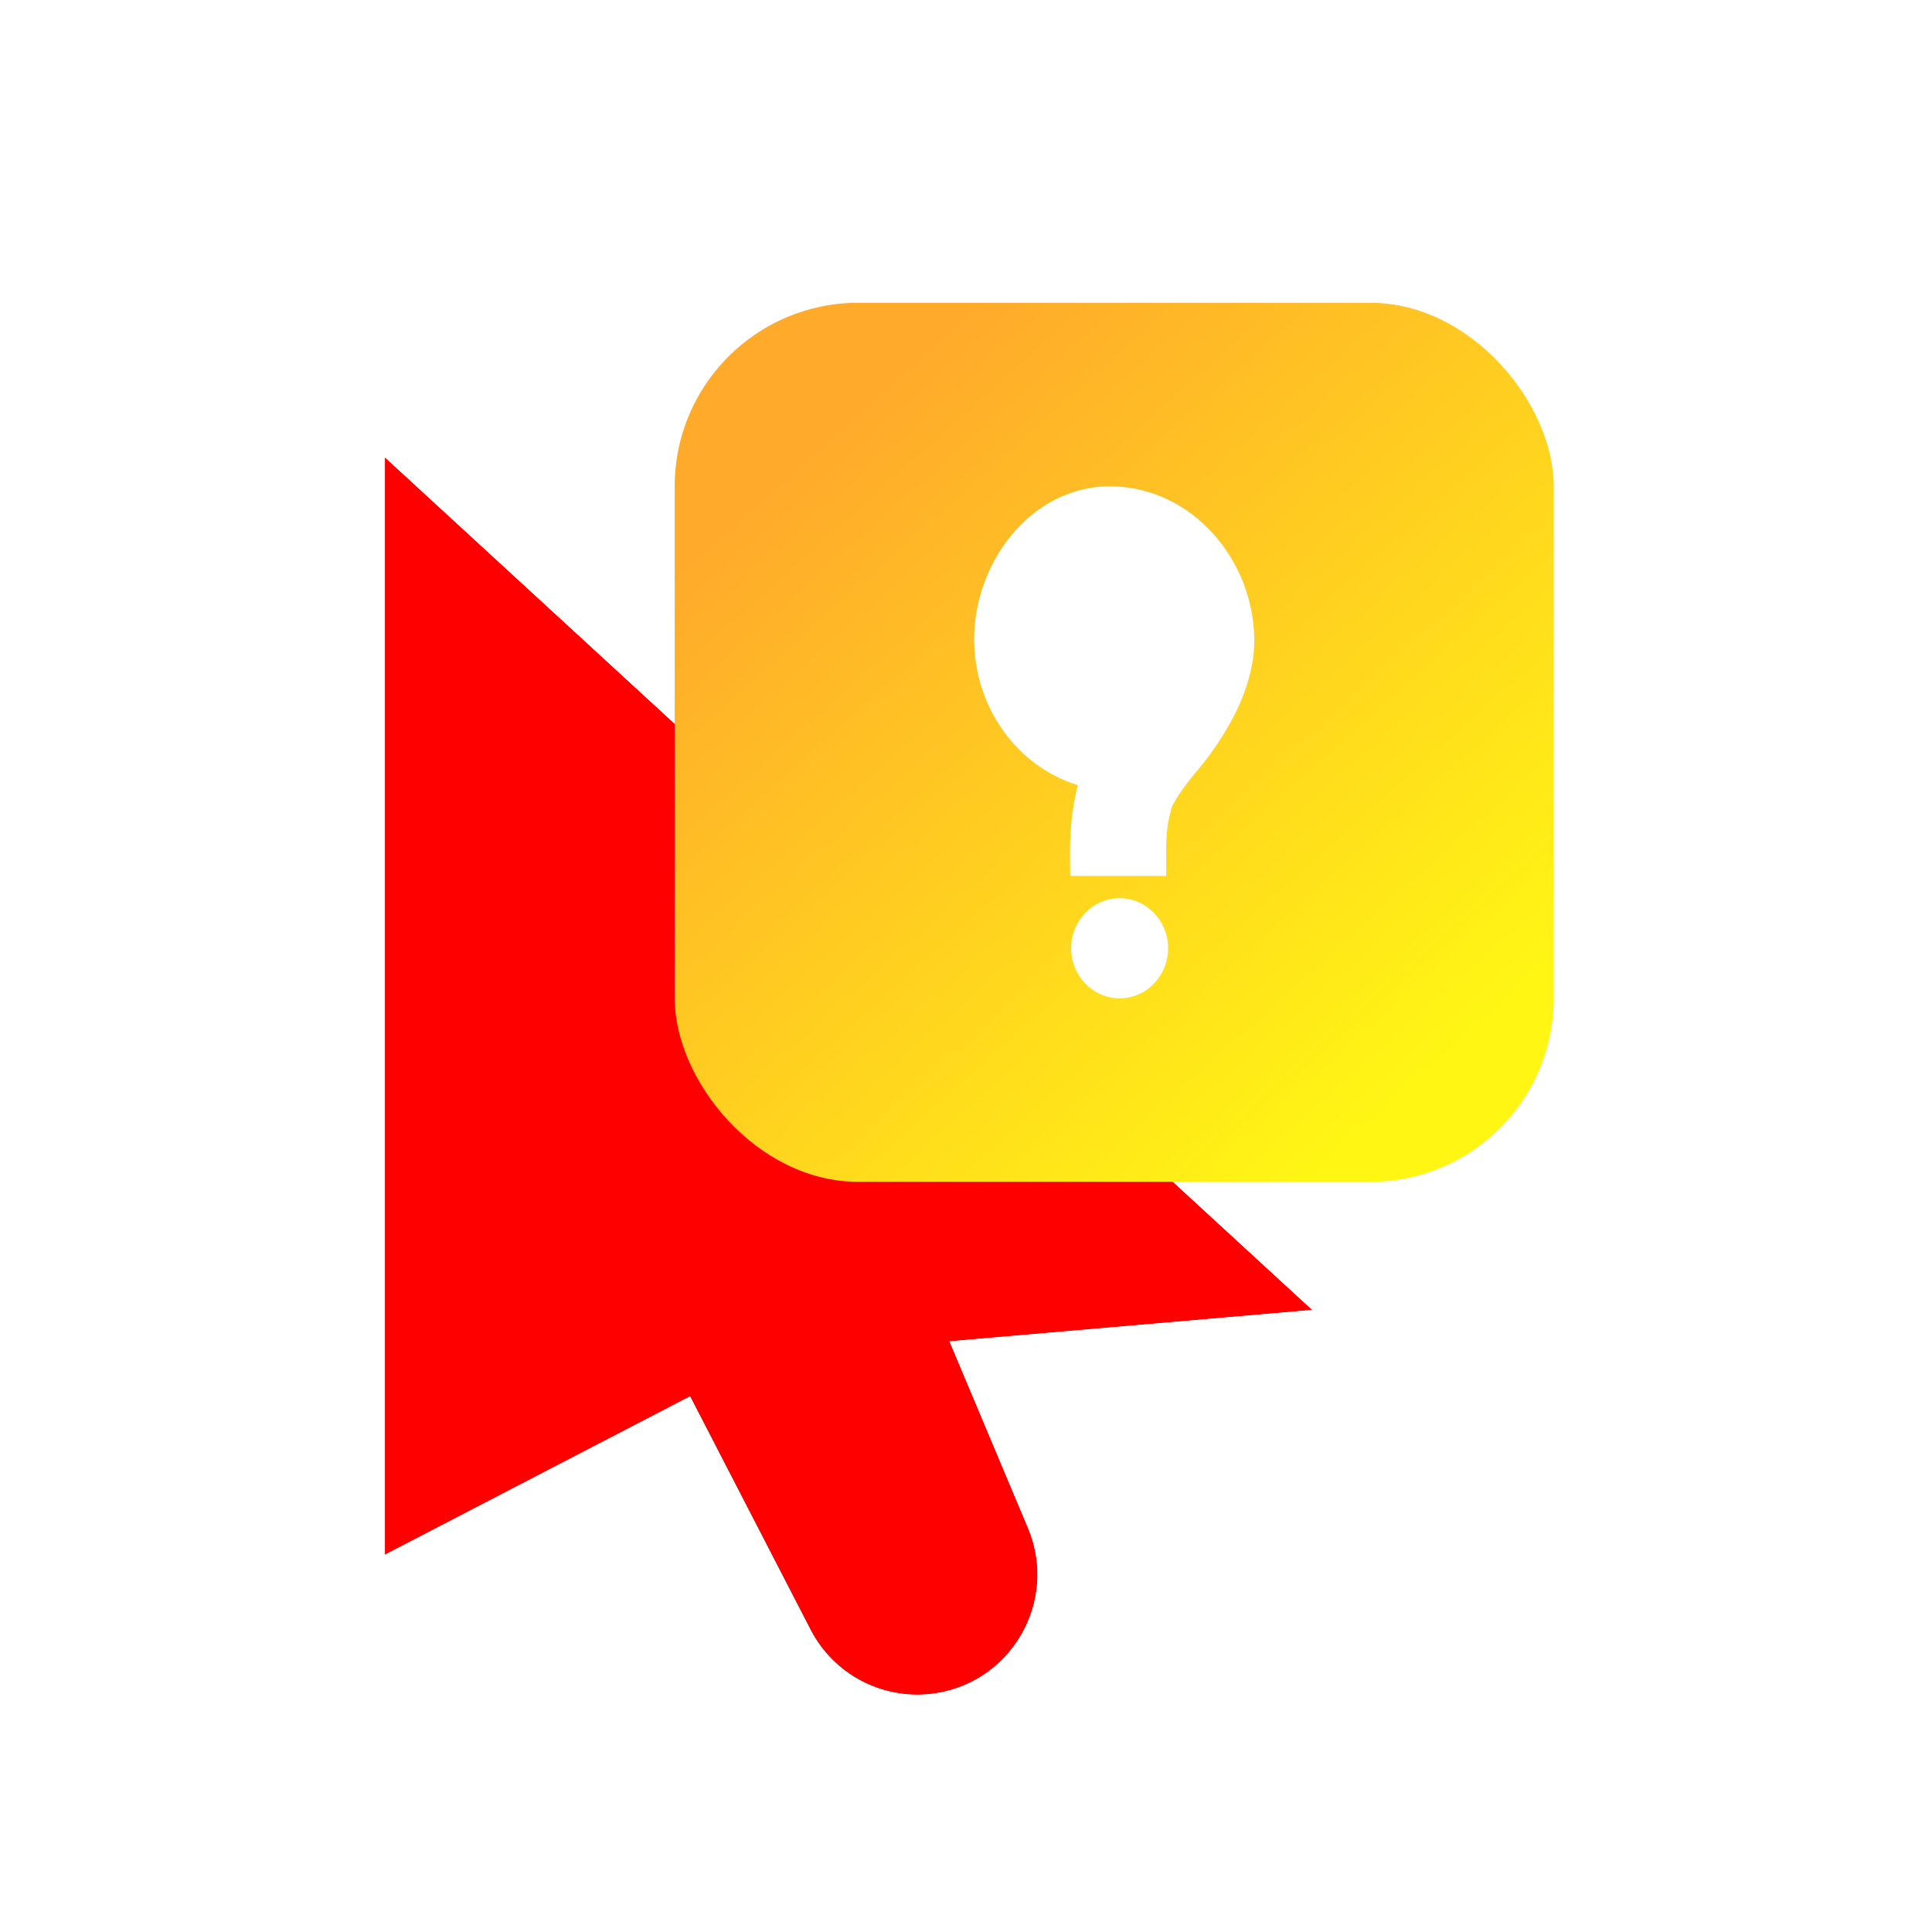 <svg width="256" height="256" viewBox="0 0 256 256" fill="none" xmlns="http://www.w3.org/2000/svg">
<g filter="url(#filter0_d_2926_126)">
<path d="M51 55.48L173.88 168.453L101.423 174.724L51 200.89V55.48Z" fill="#FF0000"/>
<path d="M88.76 174.724L124.064 168.453L136.217 197.342C140.33 207.12 133.911 218.111 123.374 219.332C116.794 220.095 110.429 216.705 107.391 210.819L88.76 174.724Z" fill="#FF0000"/>
<path d="M54.898 51.24L45.24 42.36V55.48V200.89V210.368L53.653 206.003L88.965 187.678L102.273 213.461C106.41 221.476 115.077 226.093 124.037 225.054C138.387 223.39 147.128 208.424 141.526 195.108L134.19 177.67L174.377 174.192L187.406 173.065L177.778 164.213L54.898 51.24Z" stroke="#FFFFFF" stroke-width="11.52"/>
</g>
<g filter="url(#filter1_d_2926_126)">
<rect x="89.4" y="35" width="116.48" height="116.48" rx="24.32" fill="url(#paint0_linear_2926_126)"/>
</g>
<g filter="url(#filter2_d_2926_126)">
<path fill-rule="evenodd" clip-rule="evenodd" d="M158.18 97.527L158.193 97.512C158.264 97.433 158.357 97.326 158.47 97.193C158.697 96.929 159.005 96.559 159.367 96.101C160.086 95.193 161.048 93.898 162.016 92.349C163.766 89.547 166.315 84.712 166.196 79.39C165.971 69.303 158.563 60.342 148.745 59.398C137.271 58.296 129.08 69.005 129.08 79.549C129.08 88.73 134.881 96.479 142.82 98.924C141.705 103.263 141.757 107.031 141.794 109.707C141.8 110.147 141.806 110.558 141.806 110.937H154.532C154.532 110.367 154.528 109.832 154.524 109.325C154.502 106.428 154.486 104.427 155.289 101.781C155.282 101.803 155.283 101.802 155.293 101.779C155.32 101.716 155.422 101.483 155.662 101.066C155.956 100.557 156.333 99.985 156.739 99.415C157.137 98.853 157.521 98.352 157.807 97.991C157.948 97.812 158.061 97.672 158.136 97.581L158.18 97.527Z" fill="white"/>
<path d="M154.779 120.523C154.779 124.189 151.902 127.16 148.354 127.16C144.806 127.16 141.929 124.189 141.929 120.523C141.929 116.858 144.806 113.887 148.354 113.887C151.902 113.887 154.779 116.858 154.779 120.523Z" fill="white"/>
</g>
<defs>
<filter id="filter0_d_2926_126" x="26.68" y="21.56" width="187.052" height="227.319" filterUnits="userSpaceOnUse" color-interpolation-filters="sRGB">
<feFlood flood-opacity="0" result="BackgroundImageFix"/>
<feColorMatrix in="SourceAlpha" type="matrix" values="0 0 0 0 0 0 0 0 0 0 0 0 0 0 0 0 0 0 127 0" result="hardAlpha"/>
<feOffset dy="5.12"/>
<feGaussianBlur stdDeviation="6.4"/>
<feColorMatrix type="matrix" values="0 0 0 0 0 0 0 0 0 0 0 0 0 0 0 0 0 0 0.25 0"/>
<feBlend mode="normal" in2="BackgroundImageFix" result="effect1_dropShadow_2926_126"/>
<feBlend mode="normal" in="SourceGraphic" in2="effect1_dropShadow_2926_126" result="shape"/>
</filter>
<filter id="filter1_d_2926_126" x="76.6" y="27.32" width="142.08" height="142.08" filterUnits="userSpaceOnUse" color-interpolation-filters="sRGB">
<feFlood flood-opacity="0" result="BackgroundImageFix"/>
<feColorMatrix in="SourceAlpha" type="matrix" values="0 0 0 0 0 0 0 0 0 0 0 0 0 0 0 0 0 0 127 0" result="hardAlpha"/>
<feOffset dy="5.12"/>
<feGaussianBlur stdDeviation="6.4"/>
<feColorMatrix type="matrix" values="0 0 0 0 0 0 0 0 0 0 0 0 0 0 0 0 0 0 0.25 0"/>
<feBlend mode="normal" in2="BackgroundImageFix" result="effect1_dropShadow_2926_126"/>
<feBlend mode="normal" in="SourceGraphic" in2="effect1_dropShadow_2926_126" result="shape"/>
</filter>
<filter id="filter2_d_2926_126" x="116.28" y="51.64" width="62.72" height="93.44" filterUnits="userSpaceOnUse" color-interpolation-filters="sRGB">
<feFlood flood-opacity="0" result="BackgroundImageFix"/>
<feColorMatrix in="SourceAlpha" type="matrix" values="0 0 0 0 0 0 0 0 0 0 0 0 0 0 0 0 0 0 127 0" result="hardAlpha"/>
<feOffset dy="5.12"/>
<feGaussianBlur stdDeviation="6.4"/>
<feColorMatrix type="matrix" values="0 0 0 0 0 0 0 0 0 0 0 0 0 0 0 0 0 0 0.25 0"/>
<feBlend mode="normal" in2="BackgroundImageFix" result="effect1_dropShadow_2926_126"/>
<feBlend mode="normal" in="SourceGraphic" in2="effect1_dropShadow_2926_126" result="shape"/>
</filter>
<linearGradient id="paint0_linear_2926_126" x1="111.806" y1="50.656" x2="189.379" y2="137.288" gradientUnits="userSpaceOnUse">
<stop stop-color="#FFAA2B"/>
<stop offset="1" stop-color="#FFF614"/>
</linearGradient>
</defs>
</svg>
